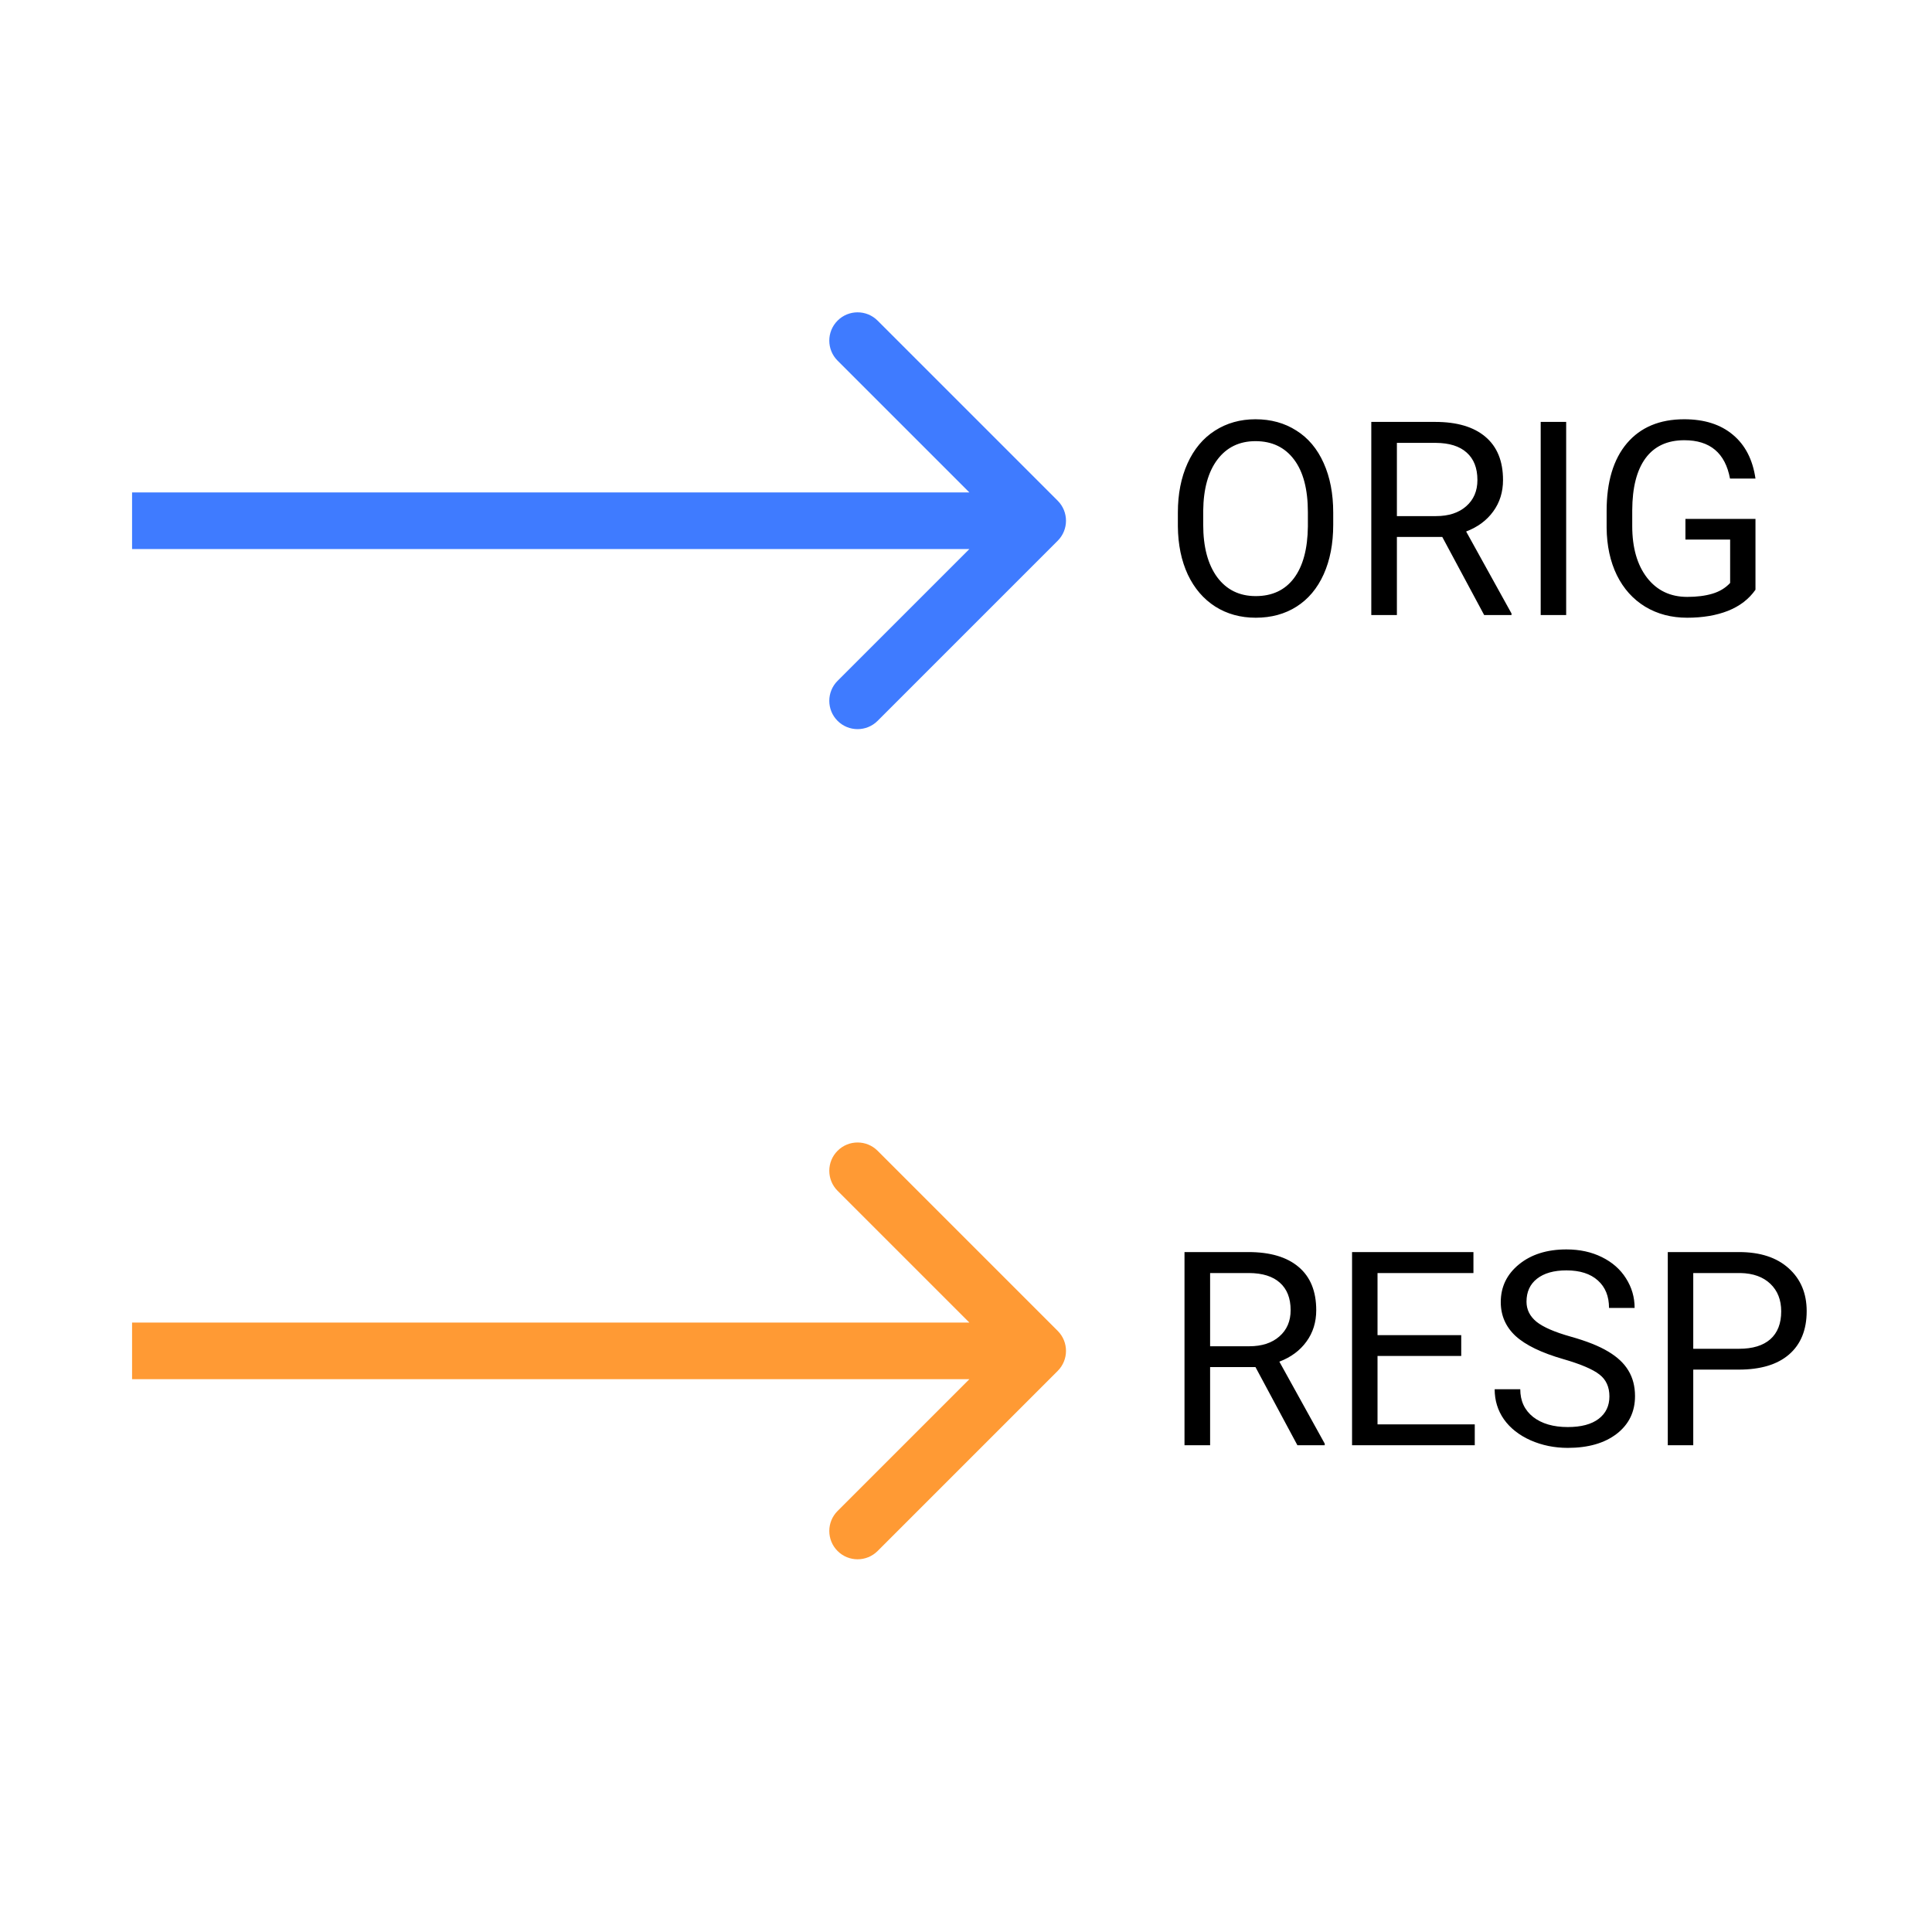 <svg width="512" height="512" viewBox="0 0 512 512" fill="none" xmlns="http://www.w3.org/2000/svg">
<path d="M280.303 143.303C283.232 140.374 283.232 135.626 280.303 132.697L232.574 84.967C229.645 82.038 224.896 82.038 221.967 84.967C219.038 87.896 219.038 92.645 221.967 95.574L264.393 138L221.967 180.426C219.038 183.355 219.038 188.104 221.967 191.033C224.896 193.962 229.645 193.962 232.574 191.033L280.303 143.303ZM35 145.5H275V130.5H35V145.5Z" fill="#3F7BFF"/>
<path d="M280.303 363.303C283.232 360.374 283.232 355.626 280.303 352.697L232.574 304.967C229.645 302.038 224.896 302.038 221.967 304.967C219.038 307.896 219.038 312.645 221.967 315.574L264.393 358L221.967 400.426C219.038 403.355 219.038 408.104 221.967 411.033C224.896 413.962 229.645 413.962 232.574 411.033L280.303 363.303ZM35 365.5H275V350.5H35V365.5Z" fill="#FF9A34"/>
<path d="M353.316 139.059C353.316 144.074 352.473 148.457 350.785 152.207C349.098 155.934 346.707 158.781 343.613 160.75C340.52 162.719 336.91 163.703 332.785 163.703C328.754 163.703 325.18 162.719 322.062 160.75C318.945 158.758 316.52 155.934 314.785 152.277C313.074 148.598 312.195 144.344 312.148 139.516V135.824C312.148 130.902 313.004 126.555 314.715 122.781C316.426 119.008 318.84 116.125 321.957 114.133C325.098 112.117 328.684 111.109 332.715 111.109C336.816 111.109 340.426 112.105 343.543 114.098C346.684 116.066 349.098 118.938 350.785 122.711C352.473 126.461 353.316 130.832 353.316 135.824V139.059ZM346.602 135.754C346.602 129.684 345.383 125.031 342.945 121.797C340.508 118.539 337.098 116.91 332.715 116.91C328.449 116.91 325.086 118.539 322.625 121.797C320.188 125.031 318.934 129.531 318.863 135.297V139.059C318.863 144.941 320.094 149.57 322.555 152.945C325.039 156.297 328.449 157.973 332.785 157.973C337.145 157.973 340.52 156.391 342.91 153.227C345.301 150.039 346.531 145.48 346.602 139.551V135.754ZM382.215 142.293H370.191V163H363.406V111.812H380.352C386.117 111.812 390.547 113.125 393.641 115.75C396.758 118.375 398.316 122.195 398.316 127.211C398.316 130.398 397.449 133.176 395.715 135.543C394.004 137.91 391.613 139.68 388.543 140.852L400.566 162.578V163H393.324L382.215 142.293ZM370.191 136.773H380.562C383.914 136.773 386.574 135.906 388.543 134.172C390.535 132.438 391.531 130.117 391.531 127.211C391.531 124.047 390.582 121.621 388.684 119.934C386.809 118.246 384.09 117.391 380.527 117.367H370.191V136.773ZM415.051 163H408.301V111.812H415.051V163ZM465.219 156.285C463.484 158.77 461.059 160.633 457.941 161.875C454.848 163.094 451.238 163.703 447.113 163.703C442.941 163.703 439.238 162.73 436.004 160.785C432.77 158.816 430.262 156.027 428.48 152.418C426.723 148.809 425.82 144.625 425.773 139.867V135.402C425.773 127.691 427.566 121.715 431.152 117.473C434.762 113.23 439.824 111.109 446.34 111.109C451.684 111.109 455.984 112.48 459.242 115.223C462.5 117.941 464.492 121.809 465.219 126.824H458.469C457.203 120.051 453.172 116.664 446.375 116.664C441.852 116.664 438.418 118.258 436.074 121.445C433.754 124.609 432.582 129.203 432.559 135.227V139.41C432.559 145.152 433.871 149.723 436.496 153.121C439.121 156.496 442.672 158.184 447.148 158.184C449.68 158.184 451.895 157.902 453.793 157.34C455.691 156.777 457.262 155.828 458.504 154.492V142.996H446.656V137.512H465.219V156.285Z" fill="black"/>
<path d="M332.715 362.293H320.691V383H313.906V331.812H330.852C336.617 331.812 341.047 333.125 344.141 335.75C347.258 338.375 348.816 342.195 348.816 347.211C348.816 350.398 347.949 353.176 346.215 355.543C344.504 357.91 342.113 359.68 339.043 360.852L351.066 382.578V383H343.824L332.715 362.293ZM320.691 356.773H331.062C334.414 356.773 337.074 355.906 339.043 354.172C341.035 352.438 342.031 350.117 342.031 347.211C342.031 344.047 341.082 341.621 339.184 339.934C337.309 338.246 334.59 337.391 331.027 337.367H320.691V356.773ZM387.242 359.34H365.059V377.48H390.828V383H358.309V331.812H390.477V337.367H365.059V353.82H387.242V359.34ZM414.312 360.184C408.523 358.52 404.305 356.48 401.656 354.066C399.031 351.629 397.719 348.629 397.719 345.066C397.719 341.035 399.324 337.707 402.535 335.082C405.77 332.434 409.965 331.109 415.121 331.109C418.637 331.109 421.766 331.789 424.508 333.148C427.273 334.508 429.406 336.383 430.906 338.773C432.43 341.164 433.191 343.777 433.191 346.613H426.406C426.406 343.52 425.422 341.094 423.453 339.336C421.484 337.555 418.707 336.664 415.121 336.664C411.793 336.664 409.191 337.402 407.316 338.879C405.465 340.332 404.539 342.359 404.539 344.961C404.539 347.047 405.418 348.816 407.176 350.27C408.957 351.699 411.969 353.012 416.211 354.207C420.477 355.402 423.805 356.727 426.195 358.18C428.609 359.609 430.391 361.285 431.539 363.207C432.711 365.129 433.297 367.391 433.297 369.992C433.297 374.141 431.68 377.469 428.445 379.977C425.211 382.461 420.887 383.703 415.473 383.703C411.957 383.703 408.676 383.035 405.629 381.699C402.582 380.34 400.227 378.488 398.562 376.145C396.922 373.801 396.102 371.141 396.102 368.164H402.887C402.887 371.258 404.023 373.707 406.297 375.512C408.594 377.293 411.652 378.184 415.473 378.184C419.035 378.184 421.766 377.457 423.664 376.004C425.562 374.551 426.512 372.57 426.512 370.062C426.512 367.555 425.633 365.621 423.875 364.262C422.117 362.879 418.93 361.52 414.312 360.184ZM448.73 362.961V383H441.98V331.812H460.859C466.461 331.812 470.844 333.242 474.008 336.102C477.195 338.961 478.789 342.746 478.789 347.457C478.789 352.426 477.23 356.258 474.113 358.953C471.02 361.625 466.578 362.961 460.789 362.961H448.73ZM448.73 357.441H460.859C464.469 357.441 467.234 356.598 469.156 354.91C471.078 353.199 472.039 350.738 472.039 347.527C472.039 344.48 471.078 342.043 469.156 340.215C467.234 338.387 464.598 337.438 461.246 337.367H448.73V357.441Z" fill="black"/>
</svg>
